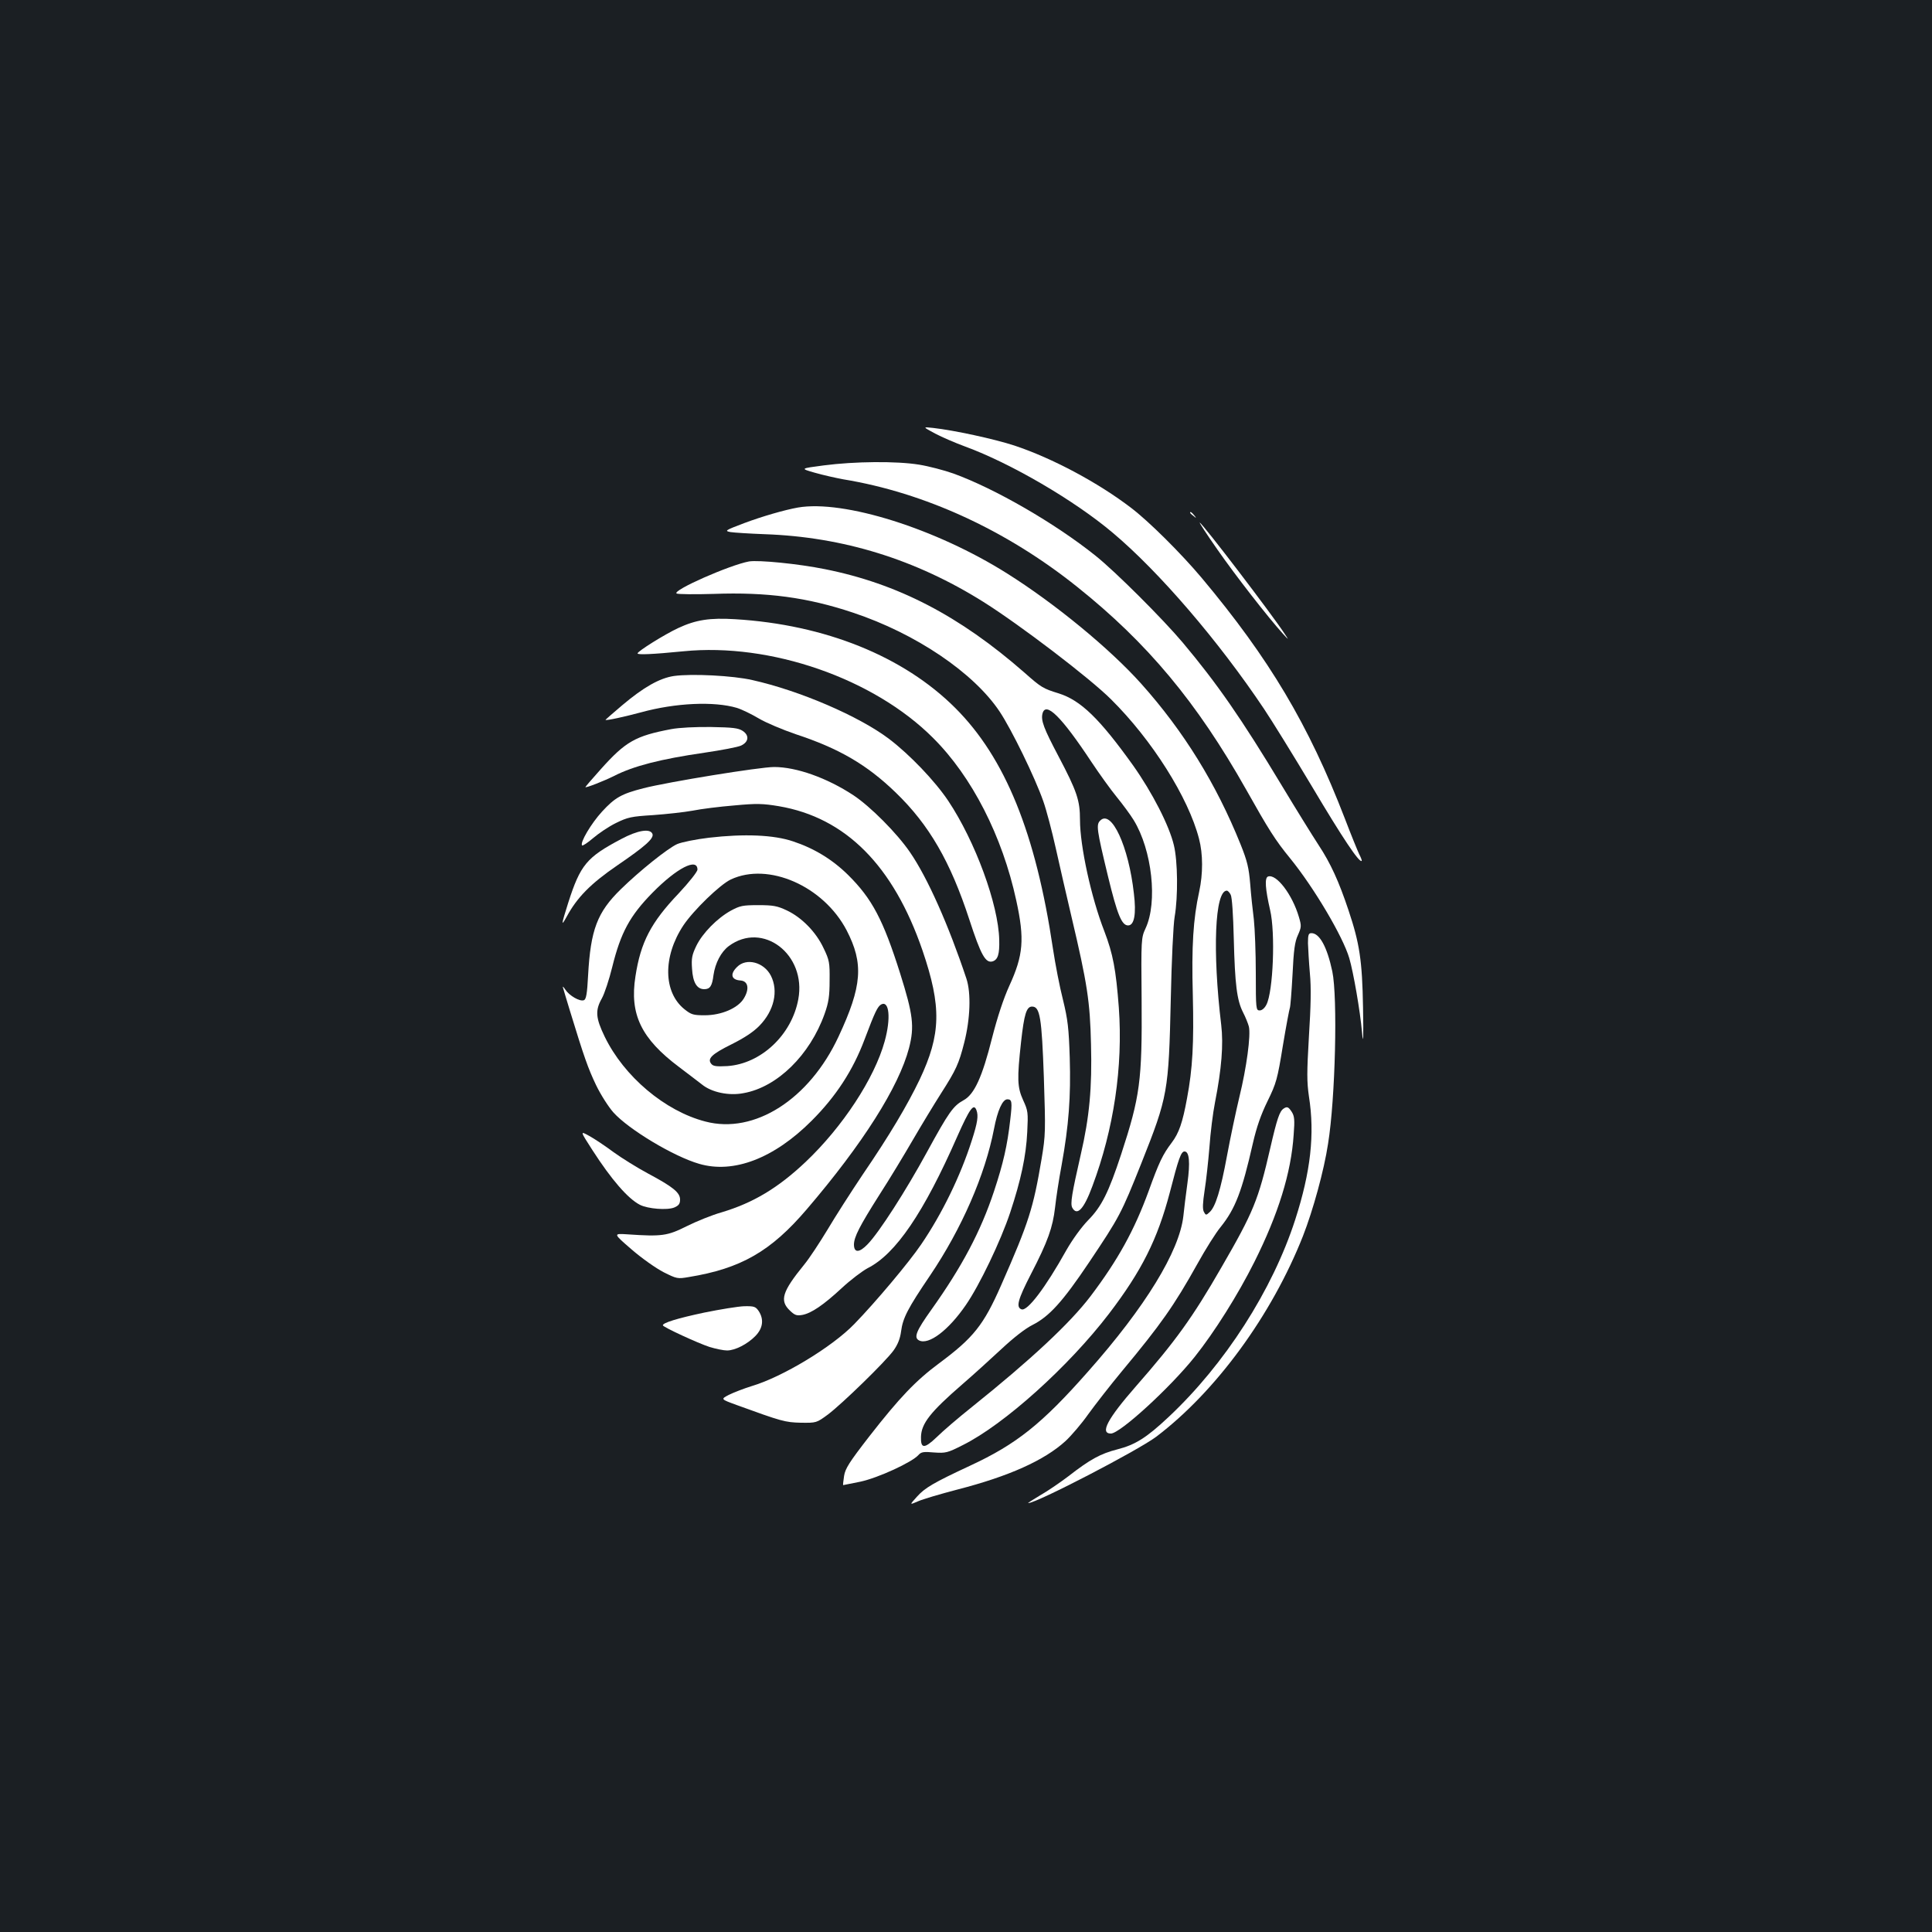 <?xml version="1.0" standalone="no"?>
<!DOCTYPE svg PUBLIC "-//W3C//DTD SVG 20010904//EN"
 "http://www.w3.org/TR/2001/REC-SVG-20010904/DTD/svg10.dtd">
<svg version="1.0" xmlns="http://www.w3.org/2000/svg"
 width="1000pt" height="1000pt" viewBox="0 0 1000 1000"
 preserveAspectRatio="xMidYMid meet">
<rect width="100%" height="100%" fill="#1b1f23"/>
<g transform="translate(0,1000) scale(0.1,-0.1)"
fill="#ffffff" stroke="none">
<path d="M4840 7756 c36 -19 106 -49 155 -67 235 -86 565 -278 765 -447 238
-200 547 -559 783 -912 39 -58 151 -239 249 -403 158 -266 244 -394 256 -383
2 2 -4 18 -13 35 -8 17 -42 100 -74 184 -188 487 -391 828 -742 1247 -107 127
-272 291 -364 361 -171 131 -409 258 -605 323 -104 34 -312 79 -420 91 -55 6
-55 6 10 -29z"/>
<path d="M4263 7591 c-122 -16 -122 -16 -45 -38 42 -12 109 -27 147 -34 421
-69 845 -264 1211 -557 363 -290 619 -597 873 -1047 118 -210 152 -264 229
-358 122 -150 273 -404 306 -517 21 -72 56 -271 66 -385 6 -67 8 -33 5 130 -4
243 -18 333 -75 503 -50 150 -93 244 -155 338 -32 49 -117 186 -188 304 -212
352 -338 533 -516 745 -103 122 -347 366 -451 449 -210 168 -520 347 -735 425
-48 17 -128 38 -178 46 -117 19 -333 17 -494 -4z"/>
<path d="M4130 7373 c-68 -12 -186 -46 -279 -81 -98 -37 -102 -40 -70 -46 19
-3 98 -8 177 -11 405 -14 781 -130 1133 -351 189 -119 550 -394 660 -504 212
-210 400 -508 455 -721 21 -79 21 -182 1 -274 -31 -141 -40 -282 -33 -536 6
-250 -1 -380 -30 -534 -23 -126 -42 -180 -79 -229 -47 -62 -66 -102 -120 -252
-74 -202 -158 -355 -301 -544 -106 -139 -307 -327 -614 -573 -69 -55 -151
-125 -182 -156 -64 -61 -83 -60 -81 2 2 69 48 128 213 271 58 50 149 133 204
184 61 57 122 105 160 124 87 44 156 120 293 324 158 236 166 251 271 514 137
345 141 368 152 850 4 195 13 387 20 425 18 105 16 288 -4 370 -24 102 -112
273 -211 413 -174 243 -271 337 -385 373 -81 25 -90 30 -178 108 -336 294
-656 460 -1032 535 -138 28 -343 48 -393 40 -99 -18 -399 -150 -375 -166 7 -4
94 -5 193 -2 274 10 484 -18 720 -97 325 -108 625 -311 759 -512 62 -93 183
-341 226 -464 16 -45 45 -155 65 -245 20 -89 56 -248 81 -353 82 -347 96 -439
101 -660 6 -224 -8 -377 -53 -571 -46 -202 -55 -254 -44 -275 25 -45 60 -8
104 111 111 296 159 618 137 925 -15 197 -30 277 -75 395 -68 174 -126 441
-126 576 0 101 -15 147 -112 331 -76 144 -91 184 -82 220 17 64 98 -16 254
-252 40 -60 98 -141 130 -180 31 -38 71 -92 88 -120 95 -155 125 -425 61 -561
-22 -48 -23 -54 -20 -369 3 -420 -8 -500 -106 -800 -65 -197 -101 -270 -171
-341 -34 -35 -80 -98 -112 -154 -110 -197 -203 -319 -233 -307 -29 11 -19 50
49 182 88 170 113 242 125 345 5 47 20 146 34 220 37 205 48 353 42 555 -5
154 -10 197 -35 300 -17 66 -40 185 -52 265 -89 598 -247 987 -505 1245 -268
268 -675 432 -1140 460 -131 8 -203 -3 -295 -46 -69 -32 -210 -120 -210 -131
0 -8 75 -5 238 11 450 45 985 -141 1292 -449 201 -200 358 -508 430 -840 44
-201 37 -284 -36 -443 -30 -66 -61 -160 -89 -269 -51 -203 -92 -293 -148 -323
-53 -29 -76 -61 -189 -268 -109 -200 -247 -415 -307 -477 -43 -45 -71 -46 -71
-1 1 39 28 93 132 257 53 82 130 210 173 284 43 74 109 183 146 241 78 122 92
153 120 263 31 122 36 256 11 331 -92 276 -201 522 -292 654 -67 98 -204 236
-293 295 -137 90 -295 146 -410 146 -74 0 -548 -77 -677 -110 -113 -29 -147
-48 -214 -121 -56 -61 -116 -162 -103 -175 3 -3 29 14 57 38 28 24 81 60 118
78 61 30 79 34 192 41 69 5 161 15 205 23 44 9 141 21 215 27 117 11 148 10
232 -4 345 -59 592 -307 743 -747 99 -291 96 -433 -15 -668 -64 -133 -155
-287 -295 -492 -61 -91 -143 -219 -182 -285 -40 -66 -93 -147 -120 -180 -115
-141 -129 -187 -74 -239 25 -24 35 -27 64 -22 47 9 109 51 204 139 45 42 106
88 134 103 145 73 290 286 464 682 64 144 85 173 99 136 11 -29 6 -64 -24
-157 -59 -185 -155 -381 -262 -538 -63 -93 -237 -300 -346 -412 -115 -119
-372 -274 -530 -321 -42 -13 -96 -34 -120 -46 -42 -22 -42 -22 40 -52 234 -85
251 -90 333 -92 81 -1 81 -1 141 43 75 57 296 272 339 331 22 31 34 61 39 99
9 69 34 118 150 289 164 243 285 521 331 759 18 95 44 153 69 153 24 0 26 -13
15 -106 -15 -133 -36 -225 -84 -370 -69 -208 -166 -391 -325 -614 -77 -108
-92 -143 -63 -158 50 -25 152 52 242 183 70 101 181 332 230 480 55 166 82
291 88 416 5 100 4 110 -21 164 -31 68 -32 111 -11 302 16 144 28 183 57 183
41 0 50 -56 61 -367 9 -279 9 -297 -12 -423 -43 -254 -65 -325 -209 -652 -91
-207 -143 -272 -322 -405 -120 -89 -204 -177 -360 -377 -104 -134 -125 -167
-131 -205 -4 -25 -6 -47 -5 -48 0 0 41 8 90 18 92 20 266 100 300 138 14 16
27 18 81 13 60 -4 69 -2 148 38 215 107 548 407 757 680 170 223 251 385 315
628 45 175 58 212 76 212 25 0 30 -56 15 -165 -8 -60 -18 -137 -21 -170 -21
-182 -196 -469 -494 -805 -238 -270 -370 -375 -609 -486 -191 -89 -235 -115
-276 -161 -39 -43 -39 -43 5 -24 24 11 116 38 204 61 268 69 450 151 560 251
31 29 84 91 117 138 34 47 113 149 177 226 199 239 268 337 388 552 42 76 96
162 121 192 76 95 110 183 167 434 19 83 42 149 76 218 45 92 51 113 79 286
17 103 34 191 36 195 3 5 9 82 14 172 6 129 12 172 28 206 18 41 19 47 5 94
-34 116 -117 225 -160 209 -18 -7 -14 -64 11 -173 28 -118 16 -422 -19 -490
-9 -18 -23 -30 -35 -30 -19 0 -20 8 -20 193 0 105 -5 230 -10 277 -6 47 -15
130 -19 185 -7 83 -15 118 -50 205 -126 313 -294 585 -514 831 -161 180 -445
414 -693 570 -369 233 -847 383 -1084 342z m2240 -2004 c7 -12 13 -104 16
-227 6 -238 16 -319 48 -382 13 -25 26 -58 30 -73 11 -45 -12 -214 -49 -365
-18 -75 -47 -212 -64 -304 -33 -179 -60 -265 -90 -292 -18 -17 -20 -17 -30 2
-7 14 -6 45 4 110 8 50 19 151 25 224 5 73 18 178 29 233 34 173 44 299 32
400 -46 383 -33 695 29 695 5 0 14 -9 20 -21z"/>
<path d="M6160 7346 c0 -2 8 -10 18 -17 15 -13 16 -12 3 4 -13 16 -21 21 -21
13z"/>
<path d="M6301 7156 c93 -134 263 -352 339 -436 32 -35 32 -35 9 0 -67 102
-418 562 -439 575 -6 4 35 -59 91 -139z"/>
<path d="M3488 6501 c-74 -11 -157 -58 -267 -151 -49 -41 -88 -76 -87 -76 4
-5 102 17 184 39 178 49 378 58 496 23 26 -8 77 -33 114 -55 37 -22 123 -58
190 -81 225 -74 369 -158 518 -302 173 -167 283 -357 381 -657 60 -184 84
-228 121 -217 27 9 36 37 34 111 -4 183 -124 510 -264 720 -69 103 -200 240
-307 321 -155 117 -461 249 -707 304 -99 23 -314 34 -406 21z"/>
<path d="M3474 6226 c-185 -35 -236 -64 -364 -207 -44 -49 -80 -91 -80 -93 0
-6 95 31 149 58 100 51 239 87 467 120 88 13 173 29 190 37 40 19 43 53 8 76
-23 15 -52 18 -164 20 -79 1 -164 -3 -206 -11z"/>
<path d="M5695 5753 c-22 -21 -19 -45 40 -289 48 -198 71 -254 104 -254 32 0
43 59 30 165 -27 244 -116 436 -174 378z"/>
<path d="M3215 5657 c-178 -94 -211 -133 -274 -330 -36 -114 -38 -126 -8 -72
54 100 124 171 261 265 148 101 192 141 183 164 -12 29 -76 19 -162 -27z"/>
<path d="M3670 5664 c-68 -8 -142 -23 -165 -33 -49 -22 -195 -139 -292 -234
-122 -119 -156 -210 -169 -445 -5 -96 -10 -125 -22 -129 -21 -8 -75 23 -96 55
-10 15 -15 19 -12 10 2 -9 19 -63 36 -120 74 -242 94 -298 135 -384 24 -50 65
-114 90 -142 79 -88 312 -228 444 -266 178 -52 387 28 582 223 126 126 214
261 274 421 54 143 67 170 86 181 42 22 51 -72 18 -191 -53 -192 -218 -443
-409 -624 -144 -136 -272 -212 -435 -261 -50 -14 -131 -47 -181 -72 -100 -50
-128 -54 -305 -42 -76 5 -76 5 20 -78 53 -46 127 -98 166 -118 68 -34 72 -35
130 -25 270 44 425 133 611 351 290 339 476 633 529 834 29 112 21 174 -46
387 -88 278 -145 386 -269 509 -81 80 -176 138 -285 174 -100 34 -254 40 -435
19z m-60 -165 c0 -11 -43 -65 -97 -123 -144 -151 -197 -253 -224 -430 -31
-196 30 -322 226 -469 44 -33 97 -74 118 -90 50 -41 140 -60 216 -45 174 31
343 197 419 410 21 59 26 92 26 173 1 92 -1 105 -31 167 -39 84 -114 160 -191
196 -49 23 -70 27 -147 27 -81 0 -95 -3 -143 -29 -70 -39 -146 -116 -178 -182
-22 -46 -26 -64 -22 -118 4 -71 25 -106 63 -106 30 0 41 16 48 73 9 62 39 120
79 150 176 131 403 -43 360 -275 -34 -185 -193 -334 -367 -346 -56 -3 -73 -1
-83 11 -23 27 2 51 105 102 66 33 113 64 144 96 76 78 99 180 59 259 -36 70
-127 94 -175 45 -38 -37 -30 -67 18 -70 40 -3 47 -44 17 -93 -30 -50 -116 -87
-202 -87 -59 0 -70 3 -105 31 -110 88 -113 272 -6 434 52 78 190 212 246 238
194 91 479 -34 599 -263 89 -172 81 -288 -42 -551 -151 -324 -435 -506 -689
-439 -209 54 -421 233 -521 439 -47 97 -50 136 -15 198 14 25 38 98 54 163 44
178 91 265 209 385 125 127 232 182 232 119z"/>
<path d="M6770 5118 c1 -29 5 -100 10 -157 7 -73 5 -168 -5 -325 -11 -189 -11
-234 0 -311 31 -196 9 -390 -71 -638 -118 -365 -364 -748 -655 -1021 -114
-107 -172 -144 -266 -168 -86 -22 -140 -51 -253 -139 -41 -31 -106 -76 -145
-98 -38 -23 -67 -41 -63 -41 43 0 567 272 662 343 309 234 598 629 760 1039
52 133 109 339 130 478 38 235 50 758 22 892 -27 127 -66 198 -108 198 -15 0
-18 -8 -18 -52z"/>
<path d="M6644 4262 c-21 -14 -34 -52 -69 -204 -62 -270 -87 -331 -253 -618
-149 -259 -237 -381 -442 -615 -148 -169 -188 -245 -130 -245 47 0 305 236
433 396 103 129 225 323 310 493 123 246 190 460 203 658 6 77 4 96 -10 118
-17 26 -24 29 -42 17z"/>
<path d="M3067 4046 c98 -152 183 -250 245 -282 41 -21 141 -29 178 -14 23 10
30 19 30 41 0 36 -35 65 -166 135 -54 29 -135 79 -179 111 -43 32 -100 70
-126 84 -47 26 -47 26 18 -75z"/>
<path d="M3645 3206 c-137 -29 -216 -53 -214 -66 1 -9 183 -93 242 -112 33
-10 73 -18 90 -18 42 0 106 33 147 75 39 40 45 86 17 129 -16 23 -23 26 -75
25 -31 -1 -124 -16 -207 -33z"/>
</g>
</svg>
